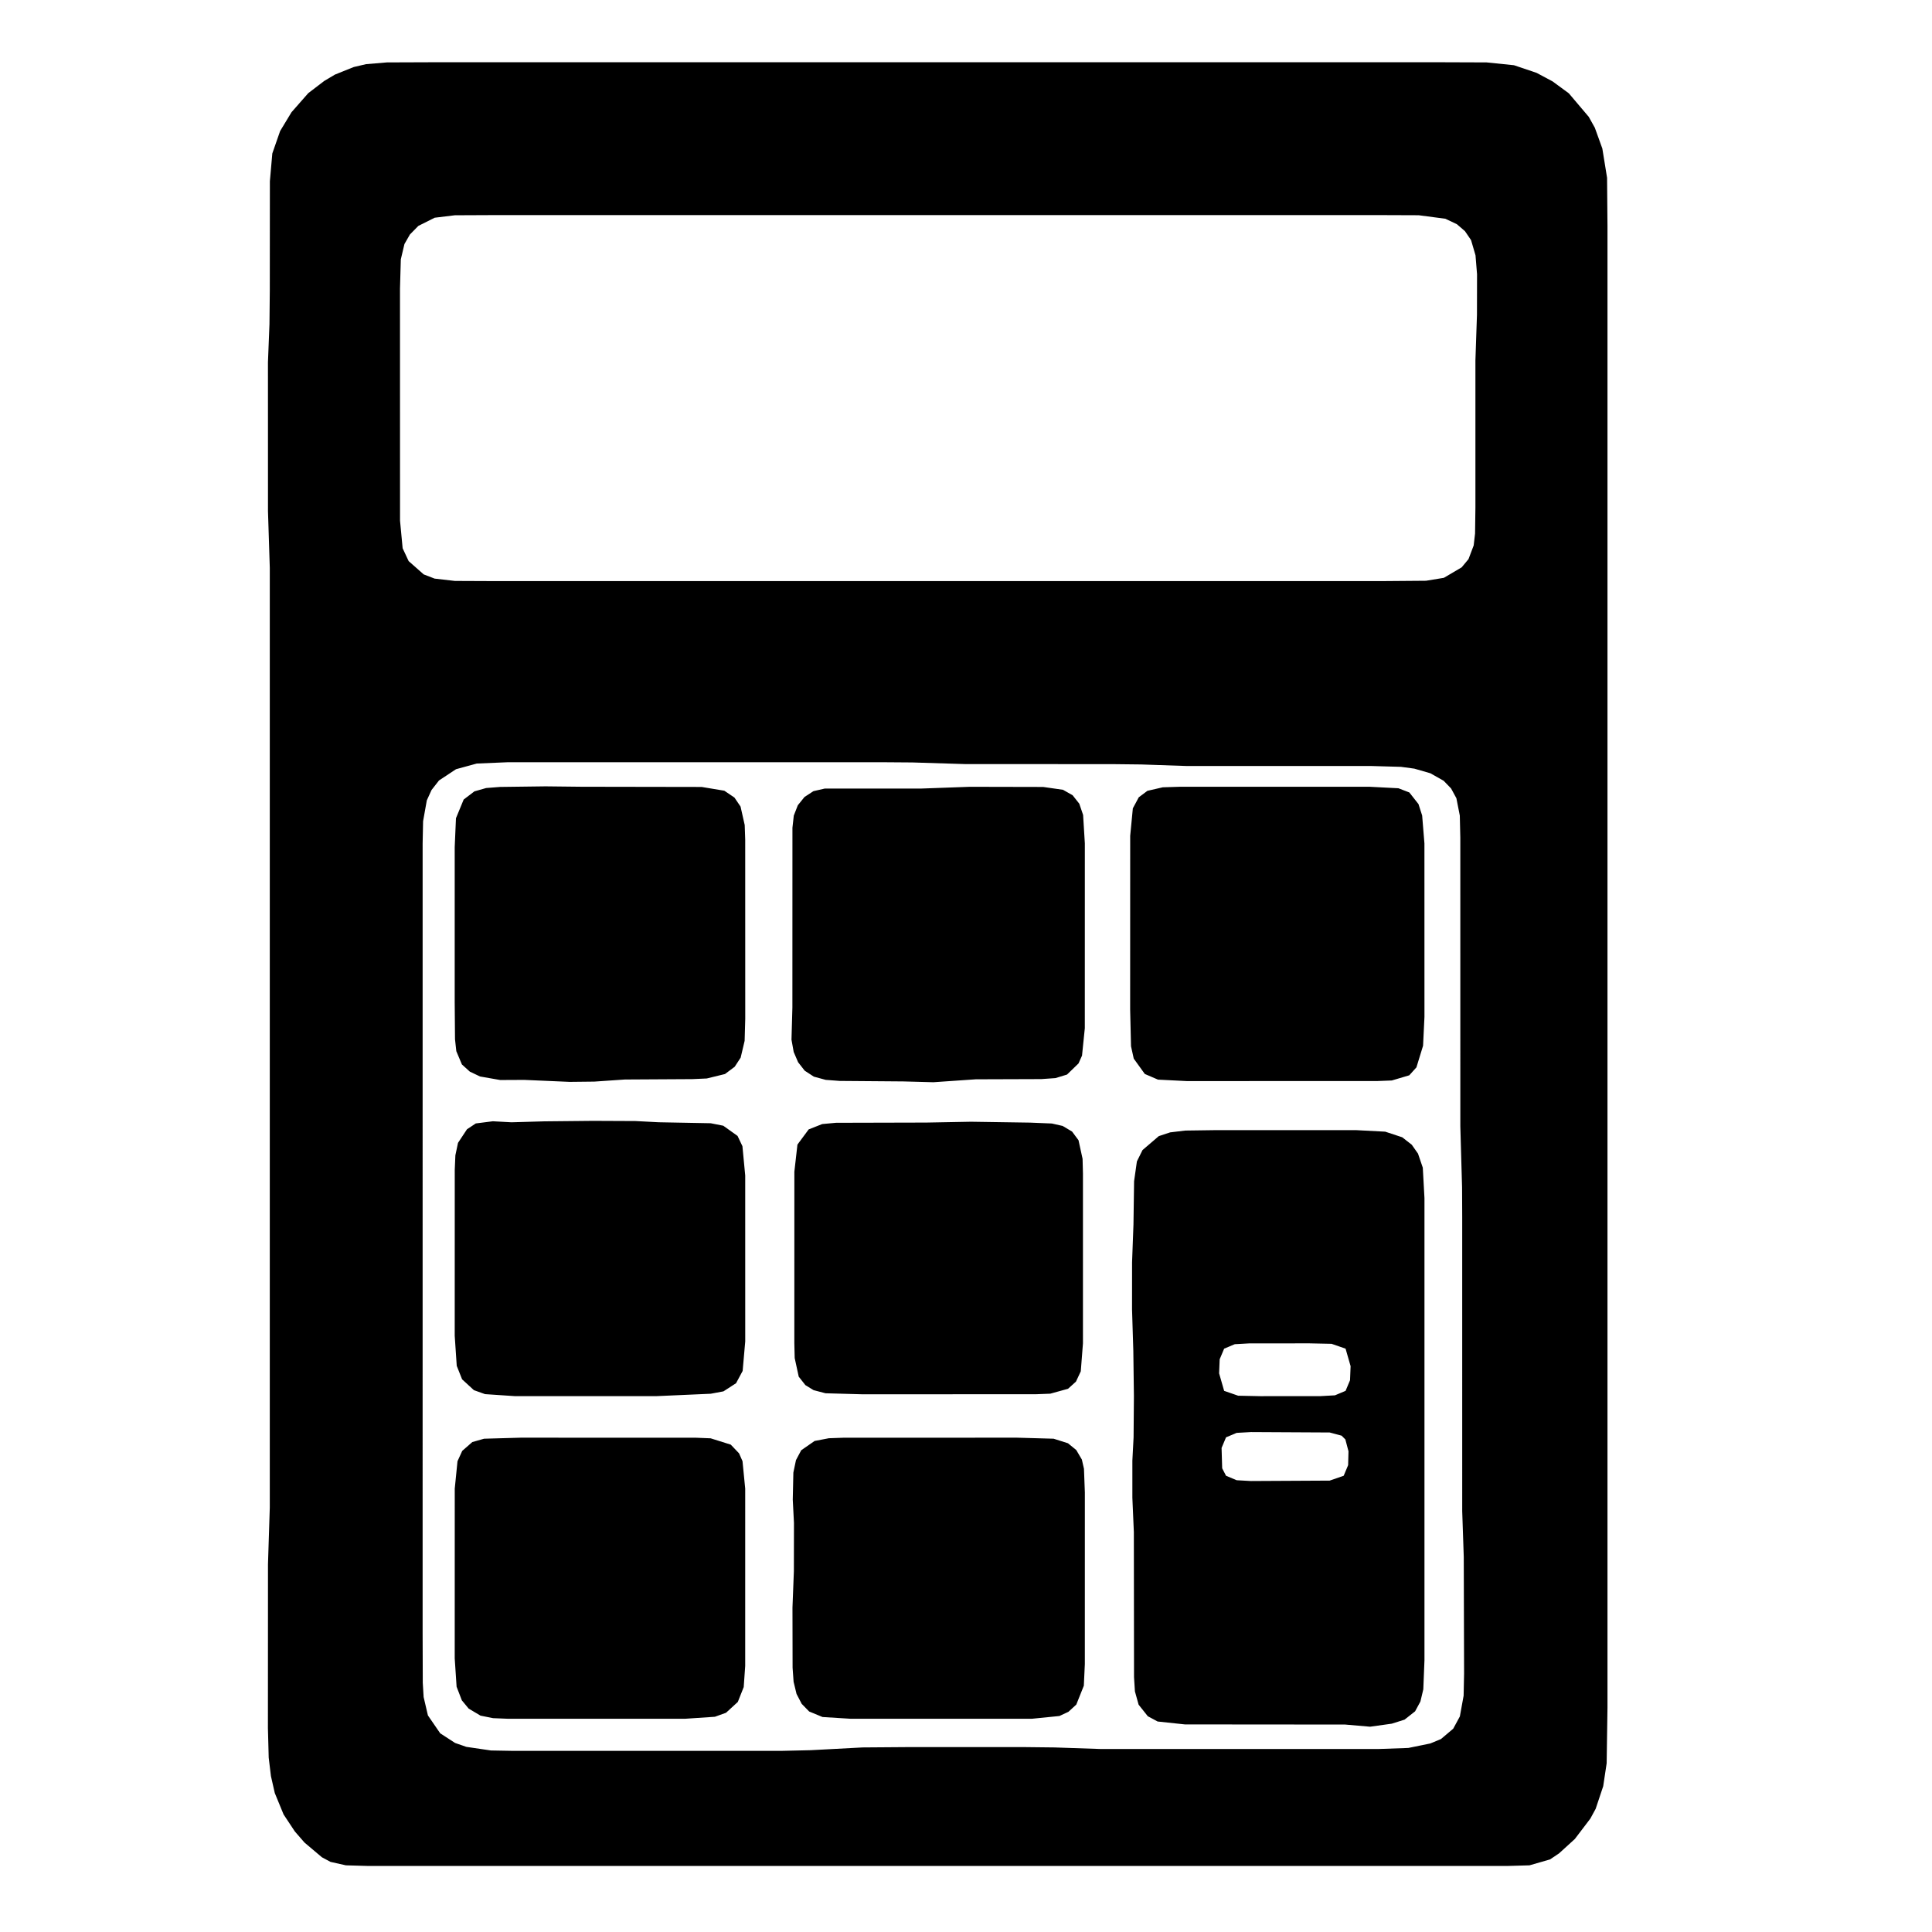 <?xml version="1.0" encoding="utf-8" ?><svg xmlns="http://www.w3.org/2000/svg" version="1.1" viewBox="0 0 2048 2048"><path d="M1429.453,1538.44 L1429.075,1553.119 L1424.362,1564.363 L1409.506,1569.506 L1326.053,1569.947 L1310.903,1569.097 L1299.638,1564.363 L1295.56,1556.457 L1294.925,1534.881 L1299.638,1523.637 L1310.903,1518.903 L1326.053,1518.053 L1409.506,1518.494 L1422.139,1521.861 L1426.138,1525.86 z M1453.992,812.008 L1485.106,812.894 L1499.217,814.783 L1516.292,819.708 L1530.338,827.662 L1538.206,835.794 L1543.837,846.163 L1547.453,864.547 L1547.991,888.009 L1548.008,1193.992 L1549.853,1258.601 L1549.999,1290.002 L1550.008,1601.992 L1551.645,1650.355 L1551.991,1773.991 L1551.5,1797.5 L1547.507,1819.507 L1540.475,1832.475 L1527.469,1843.469 L1516.155,1848.155 L1492.901,1852.901 L1461.991,1853.991 L1166.008,1853.992 L1117.645,1852.355 L1085.999,1852.001 L962,1852 L914.355,1852.355 L859.28,1855.28 L827.992,1855.992 L544.008,1855.992 L520.427,1855.573 L494.267,1851.733 L482.399,1847.601 L466.627,1837.373 L453.604,1818.396 L449.063,1798.937 L448.158,1783.842 L448,1732 L448.009,894.009 L448.5,870.5 L452.439,848.439 L457.448,837.448 L465.341,827.341 L483.396,815.396 L505.386,809.386 L538.009,808.009 L935.998,808.001 L967.168,808.227 L1024.013,809.994 L1177.999,810.001 L1209.645,810.355 L1258.008,811.992 z M1149.048,1556.952 L1146.823,1547.177 L1140.891,1537.109 L1132.088,1529.912 L1116.904,1525.096 L1078,1524 L894.05,1524.05 L878.596,1524.596 L863.49,1527.49 L849.328,1537.328 L843.769,1547.769 L840.997,1560.993 L840.364,1589.654 L841.632,1614.331 L841.547,1665.415 L840.055,1704.133 L840.175,1767.825 L841.246,1782.754 L844.361,1795.639 L849.844,1806.156 L857.748,1814.252 L871.898,1820.102 L902.021,1821.979 L1093.95,1821.95 L1123.033,1819.033 L1132.582,1814.582 L1140.921,1806.921 L1148.907,1786.907 L1149.974,1763.974 L1149.989,1582.011 z M1505.685,1803.685 L1508.763,1790.763 L1509.991,1759.991 L1509.989,1270.011 L1508.219,1237.781 L1503.136,1222.864 L1496.53,1213.47 L1486.429,1205.571 L1468.388,1199.612 L1437.98,1198.02 L1288.001,1198.001 L1256.439,1198.439 L1240.371,1200.371 L1228.352,1204.352 L1211.118,1219.118 L1205.152,1231.152 L1202.18,1252.143 L1201.523,1297.977 L1200.039,1338.039 L1200.008,1387.992 L1201.368,1432.046 L1201.99,1480.027 L1201.645,1523.645 L1200.355,1548.355 L1200.355,1587.645 L1201.925,1624.075 L1202.115,1777.885 L1203.063,1792.937 L1206.976,1807.024 L1216.721,1819.279 L1227.134,1824.866 L1256.051,1827.949 L1425.894,1828.091 L1452.382,1830.382 L1475.309,1827.173 L1488.891,1822.889 L1500.067,1814.067 z M284.075,541.925 L285.992,602.008 L285.992,1597.992 L284.075,1658.075 L284.008,1831.992 L284.839,1863.161 L287.21,1882.79 L291.285,1900.715 L300.611,1923.389 L312.561,1941.439 L322.796,1953.204 L341.227,1968.773 L350.331,1973.669 L366.673,1977.327 L390.011,1977.989 L1597.989,1977.989 L1621.327,1977.327 L1643.07,1971.07 L1652.653,1964.653 L1669.397,1949.397 L1685.815,1927.815 L1691.457,1917.457 L1699.466,1893.466 L1703.123,1869.123 L1704,1810 L1704,240 L1703.559,188.441 L1698.543,157.457 L1690.592,135.408 L1684.148,123.852 L1663.049,98.951 L1645.751,86.249 L1628.794,77.206 L1604.865,69.135 L1575.844,66.156 L1532,66 L454,66 L410.158,66.158 L388.011,68.011 L375.041,71.041 L355.059,79.059 L343.765,85.765 L326.754,98.754 L308.99,118.99 L296.935,138.935 L288.665,162.665 L286.085,192.085 L286,308 L285.645,343.645 L284.039,384.039 z M789.338,1103.338 L789.989,1079.989 L789.95,890.05 L789.421,874.579 L785.011,854.989 L778.545,845.455 L767.807,838.193 L743.798,834.202 L616.022,833.985 L578.311,833.565 L530.182,834.182 L515.342,835.342 L502.89,838.89 L491.519,847.519 L483.342,867.342 L482.009,898.009 L482,1062 L482.334,1101.666 L483.713,1114.287 L489.639,1128.361 L498.03,1135.969 L508.863,1141.12 L530.252,1144.863 L555.714,1144.74 L603.917,1146.829 L629.983,1146.545 L662.402,1144.324 L733.913,1143.913 L749.228,1143.228 L768.511,1138.511 L778.808,1130.808 L785.132,1121.132 z M1324.053,1424.053 L1387.997,1424.003 L1411.506,1424.494 L1426.362,1429.637 L1431.694,1448.199 L1431.089,1463.106 L1426.362,1474.363 L1415.097,1479.097 L1399.947,1479.947 L1336.003,1479.997 L1312.494,1479.506 L1297.638,1474.363 L1292.306,1455.801 L1292.911,1440.894 L1297.638,1429.637 L1308.903,1424.903 z M782.117,1804.117 L788.368,1788.368 L789.943,1765.943 L789.95,1578.05 L787.095,1548.905 L783.418,1540.582 L774.633,1531.367 L753.32,1524.68 L737.943,1524.057 L552,1524 L513.101,1525.101 L500.652,1528.652 L489.987,1537.987 L484.962,1548.962 L482.055,1578.055 L482.023,1757.977 L484.01,1787.99 L489.57,1802.43 L496.812,1811.188 L509.349,1818.651 L522.68,1821.32 L538.057,1821.943 L725.979,1821.979 L757.838,1819.838 L769.607,1815.607 z M428.714,258.714 L434.543,248.543 L443.469,239.469 L460.793,230.793 L482.192,228.192 L526,228 L1460,228 L1503.839,228.161 L1532.127,231.873 L1544.342,237.658 L1552.931,245.066 L1559.386,254.536 L1564.099,270.646 L1565.729,290.725 L1565.645,333.645 L1564.008,382.008 L1563.999,537.999 L1563.621,565.621 L1562.167,578.167 L1556.677,592.677 L1549.414,601.414 L1530.527,612.527 L1511.621,615.621 L1464,616 L526,616 L482.187,615.813 L460.661,613.339 L449.126,608.874 L433.189,594.811 L426.816,581.184 L424.05,551.95 L424.004,306.004 L424.89,274.89 z M787.006,1214.994 L781.852,1204.148 L766.696,1193.304 L753.326,1190.674 L698.355,1189.645 L673.645,1188.355 L628.453,1188.155 L576.719,1188.671 L542.202,1189.674 L522.408,1188.592 L504.355,1190.887 L495.032,1197.072 L485.494,1211.494 L482.713,1224.713 L482.059,1240.059 L482.021,1415.979 L484.16,1447.84 L489.85,1462.15 L502.366,1473.634 L514.16,1477.84 L546.021,1479.979 L695.961,1479.961 L753.419,1477.419 L766.896,1474.896 L780.255,1466.255 L787.238,1453.238 L789.974,1421.974 L789.954,1246.046 z M1115.038,1190.962 L1091.977,1190.023 L1029.292,1189.085 L981.948,1189.967 L886.205,1190.205 L871.556,1191.556 L857.221,1197.221 L845.316,1213.316 L842.057,1242.057 L842.026,1423.974 L842.405,1439.595 L846.686,1459.314 L853.728,1468.272 L862.397,1473.603 L875.076,1476.924 L914,1478 L1097.948,1477.948 L1113.363,1477.363 L1132.16,1472.16 L1140.561,1464.561 L1145.671,1453.671 L1147.976,1423.976 L1147.973,1244.027 L1147.579,1228.421 L1143.282,1208.718 L1136.472,1199.528 L1126.452,1193.548 z M1198.925,1109.075 L1201.82,1122.18 L1213.548,1138.452 L1227.543,1144.457 L1258.006,1145.994 L1459.948,1145.948 L1475.358,1145.358 L1493.873,1139.873 L1501.466,1131.466 L1508.51,1108.51 L1509.98,1077.98 L1509.952,894.048 L1507.538,864.462 L1503.649,852.351 L1493.954,840.046 L1482.408,835.592 L1451.99,834.01 L1250.027,834.027 L1232.572,834.572 L1216.307,838.307 L1207.153,845.153 L1200.865,856.865 L1198.049,886.049 L1198,1070 z M841.351,1115.131 L846.02,1126.007 L853.023,1134.977 L862.709,1141.291 L875.292,1144.708 L890.177,1145.823 L957.643,1146.354 L989.425,1147.21 L1034.379,1144.108 L1103.878,1143.878 L1118.833,1142.833 L1131.081,1139.081 L1143.282,1127.282 L1146.989,1118.989 L1149.95,1089.95 L1149.979,894.021 L1148.139,863.861 L1144.074,851.926 L1137.009,842.991 L1126.797,837.203 L1105.795,834.205 L1028.039,834.039 L975.925,835.925 L874.246,835.923 L862.288,838.652 L852.809,844.831 L845.72,853.607 L841.45,864.566 L840.023,877.461 L839.97,1067.966 L839.01,1102.105 z" stroke-width="1" stroke="none" fill="black" /></svg>
